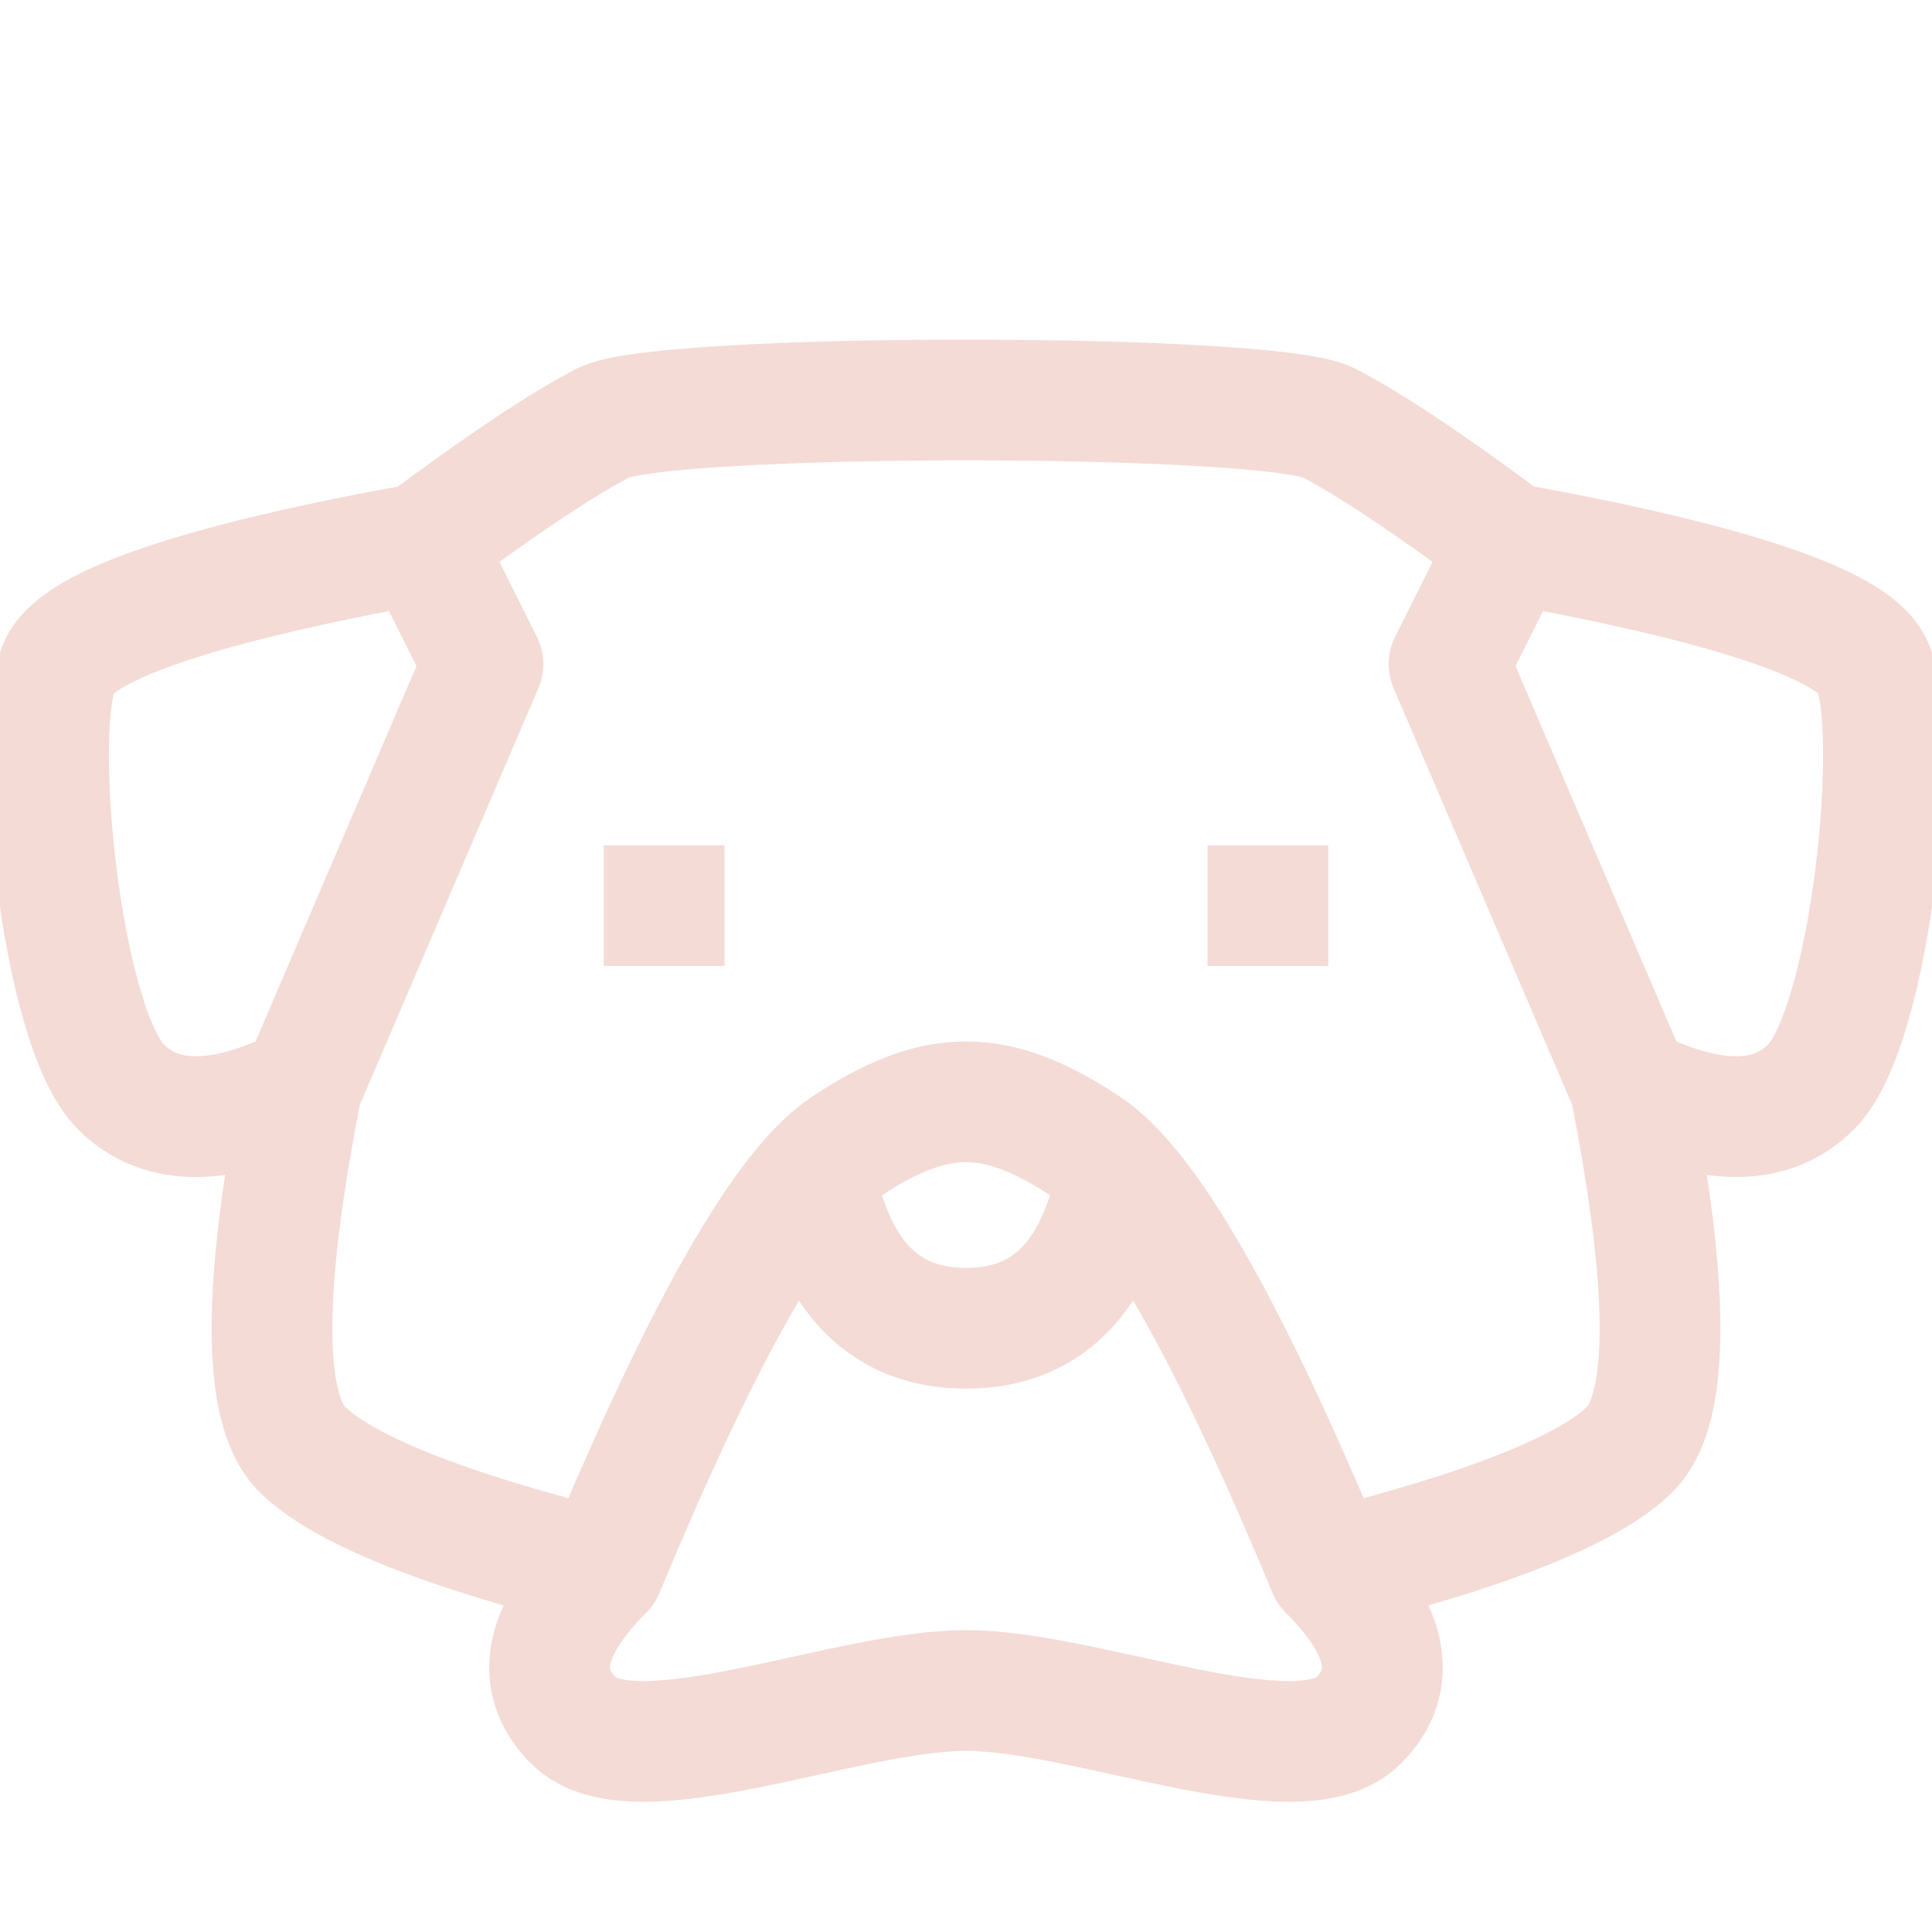 <svg xmlns="http://www.w3.org/2000/svg" width="16" height="16"><g fill="none" fill-rule="evenodd" stroke="#f4dbd6"><path stroke-linecap="round" stroke-linejoin="round" d="M3.5 4.5c.67-.5 1.17-.83 1.5-1 .5-.25 5.5-.25 6 0 .33.17.83.5 1.5 1m-9 0c-1.83.33-2.83.67-3 1-.25.5 0 3 .5 3.5.33.33.83.33 1.5 0L4 5.5l-.5-1Zm9 0c1.83.33 2.83.67 3 1 .25.5 0 3-.5 3.5-.33.33-.83.33-1.5 0L12 5.5l.5-1ZM2.5 9c-.33 1.67-.33 2.67 0 3 .33.33 1.17.67 2.5 1m8.5-4c.33 1.67.33 2.67 0 3-.33.33-1.17.67-2.5 1M9 9.5c-.75-.5-1.25-.5-2 0-.5.33-1.17 1.5-2 3.5-.5.5-.58.92-.25 1.25C5.25 14.75 7 14 8 14s2.75.75 3.25.25c.33-.33.25-.75-.25-1.25-.83-2-1.5-3.17-2-3.5Zm-2.25.25C6.92 10.58 7.33 11 8 11s1.08-.42 1.25-1.25"/><path d="M10.5 8V7m-5 1V7"/></g></svg>